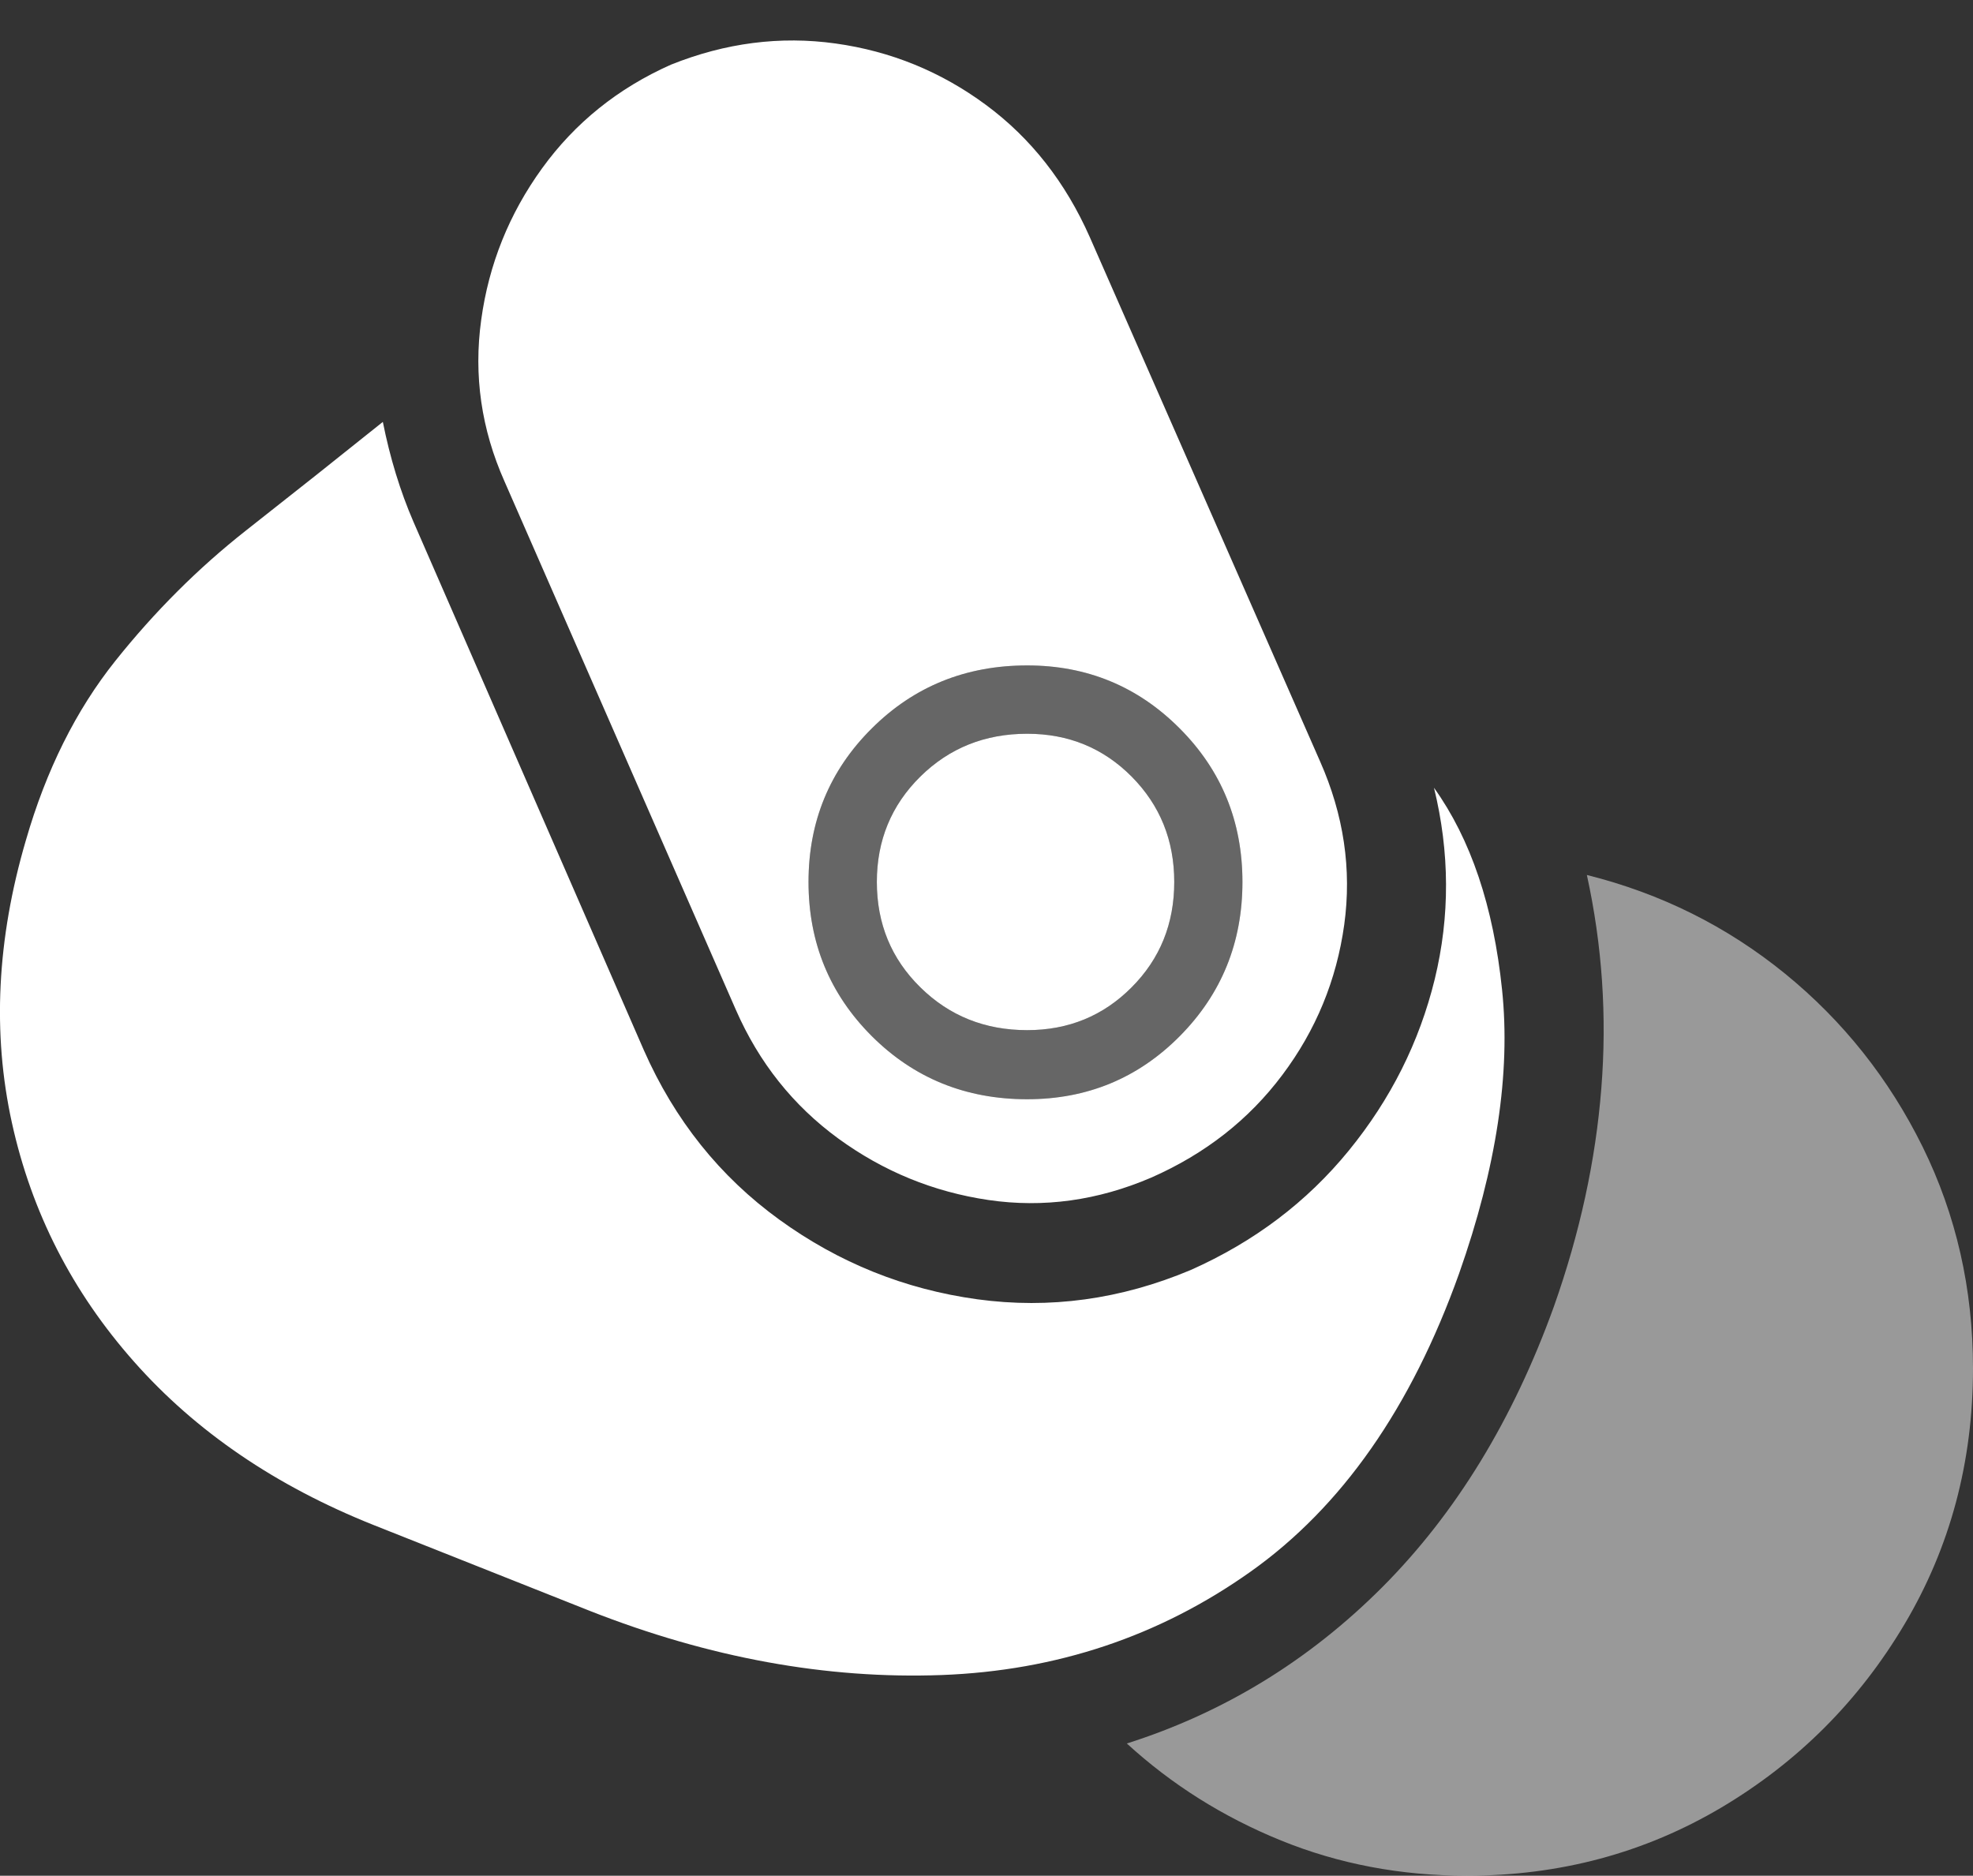 <?xml version="1.0" encoding="UTF-8"?>
<!--Generator: Apple Native CoreSVG 175-->
<!DOCTYPE svg
PUBLIC "-//W3C//DTD SVG 1.1//EN"
       "http://www.w3.org/Graphics/SVG/1.1/DTD/svg11.dtd">
<svg version="1.1" xmlns="http://www.w3.org/2000/svg" xmlns:xlink="http://www.w3.org/1999/xlink" width="15.564" height="14.796">
 <rect width="100%" height="100%" fill="#333333" stroke="none"/>
 <g>
  <rect height="14.796" opacity="0" width="15.564" x="0" y="0"/>
  <path d="M8.103 8.671Q7.376 8.671 6.877 8.173Q6.378 7.674 6.378 6.957Q6.378 6.242 6.877 5.746Q7.376 5.249 8.103 5.249Q8.811 5.249 9.306 5.746Q9.801 6.242 9.801 6.957Q9.801 7.674 9.307 8.173Q8.813 8.671 8.103 8.671ZM8.103 8.126Q8.591 8.126 8.927 7.788Q9.263 7.451 9.263 6.957Q9.263 6.465 8.927 6.126Q8.591 5.788 8.103 5.788Q7.603 5.788 7.26 6.126Q6.917 6.465 6.917 6.957Q6.917 7.451 7.26 7.788Q7.603 8.126 8.103 8.126Z" fill="rgba(255,255,255,0.25)"/>
  <path d="M12.258 10.306Q11.775 11.645 10.907 12.517Q10.038 13.388 8.889 13.753Q9.421 14.24 10.105 14.518Q10.789 14.796 11.571 14.796Q12.671 14.796 13.579 14.258Q14.486 13.719 15.025 12.81Q15.564 11.901 15.564 10.794Q15.564 9.854 15.167 9.047Q14.769 8.241 14.082 7.681Q13.394 7.121 12.518 6.902Q12.7 7.733 12.632 8.586Q12.565 9.438 12.258 10.306Z" fill="rgba(255,255,255,0.5)"/>
  <path d="M9.082 9.289Q9.72 9.008 10.116 8.479Q10.513 7.95 10.604 7.294Q10.694 6.639 10.413 6.005L8.597 1.871Q8.309 1.22 7.777 0.827Q7.245 0.434 6.591 0.343Q5.937 0.252 5.293 0.51Q4.666 0.789 4.276 1.328Q3.886 1.867 3.796 2.523Q3.705 3.18 3.98 3.798L5.805 7.966Q6.079 8.591 6.613 8.981Q7.147 9.37 7.798 9.466Q8.448 9.561 9.082 9.289ZM8.103 8.671Q7.376 8.671 6.877 8.173Q6.378 7.674 6.378 6.957Q6.378 6.242 6.877 5.746Q7.376 5.249 8.103 5.249Q8.811 5.249 9.306 5.746Q9.801 6.242 9.801 6.957Q9.801 7.674 9.307 8.173Q8.813 8.671 8.103 8.671ZM8.103 8.126Q8.591 8.126 8.927 7.788Q9.263 7.451 9.263 6.957Q9.263 6.465 8.927 6.126Q8.591 5.788 8.103 5.788Q7.603 5.788 7.26 6.126Q6.917 6.465 6.917 6.957Q6.917 7.451 7.26 7.788Q7.603 8.126 8.103 8.126ZM0.204 6.629Q-0.139 7.798 0.094 8.857Q0.327 9.917 1.058 10.742Q1.789 11.568 2.948 12.03L4.653 12.707Q6.067 13.263 7.428 13.213Q8.788 13.162 9.866 12.397Q10.944 11.632 11.51 10.046Q11.952 8.793 11.849 7.807Q11.747 6.821 11.312 6.214Q11.499 6.979 11.318 7.724Q11.136 8.468 10.64 9.076Q10.144 9.684 9.393 10.018Q8.566 10.366 7.709 10.249Q6.852 10.131 6.148 9.621Q5.444 9.111 5.079 8.284L3.261 4.115Q3.105 3.754 3.02 3.328Q2.504 3.742 1.94 4.185Q1.376 4.629 0.91 5.213Q0.444 5.797 0.204 6.629Z" fill="#ffffff"/>
 </g>
</svg>
